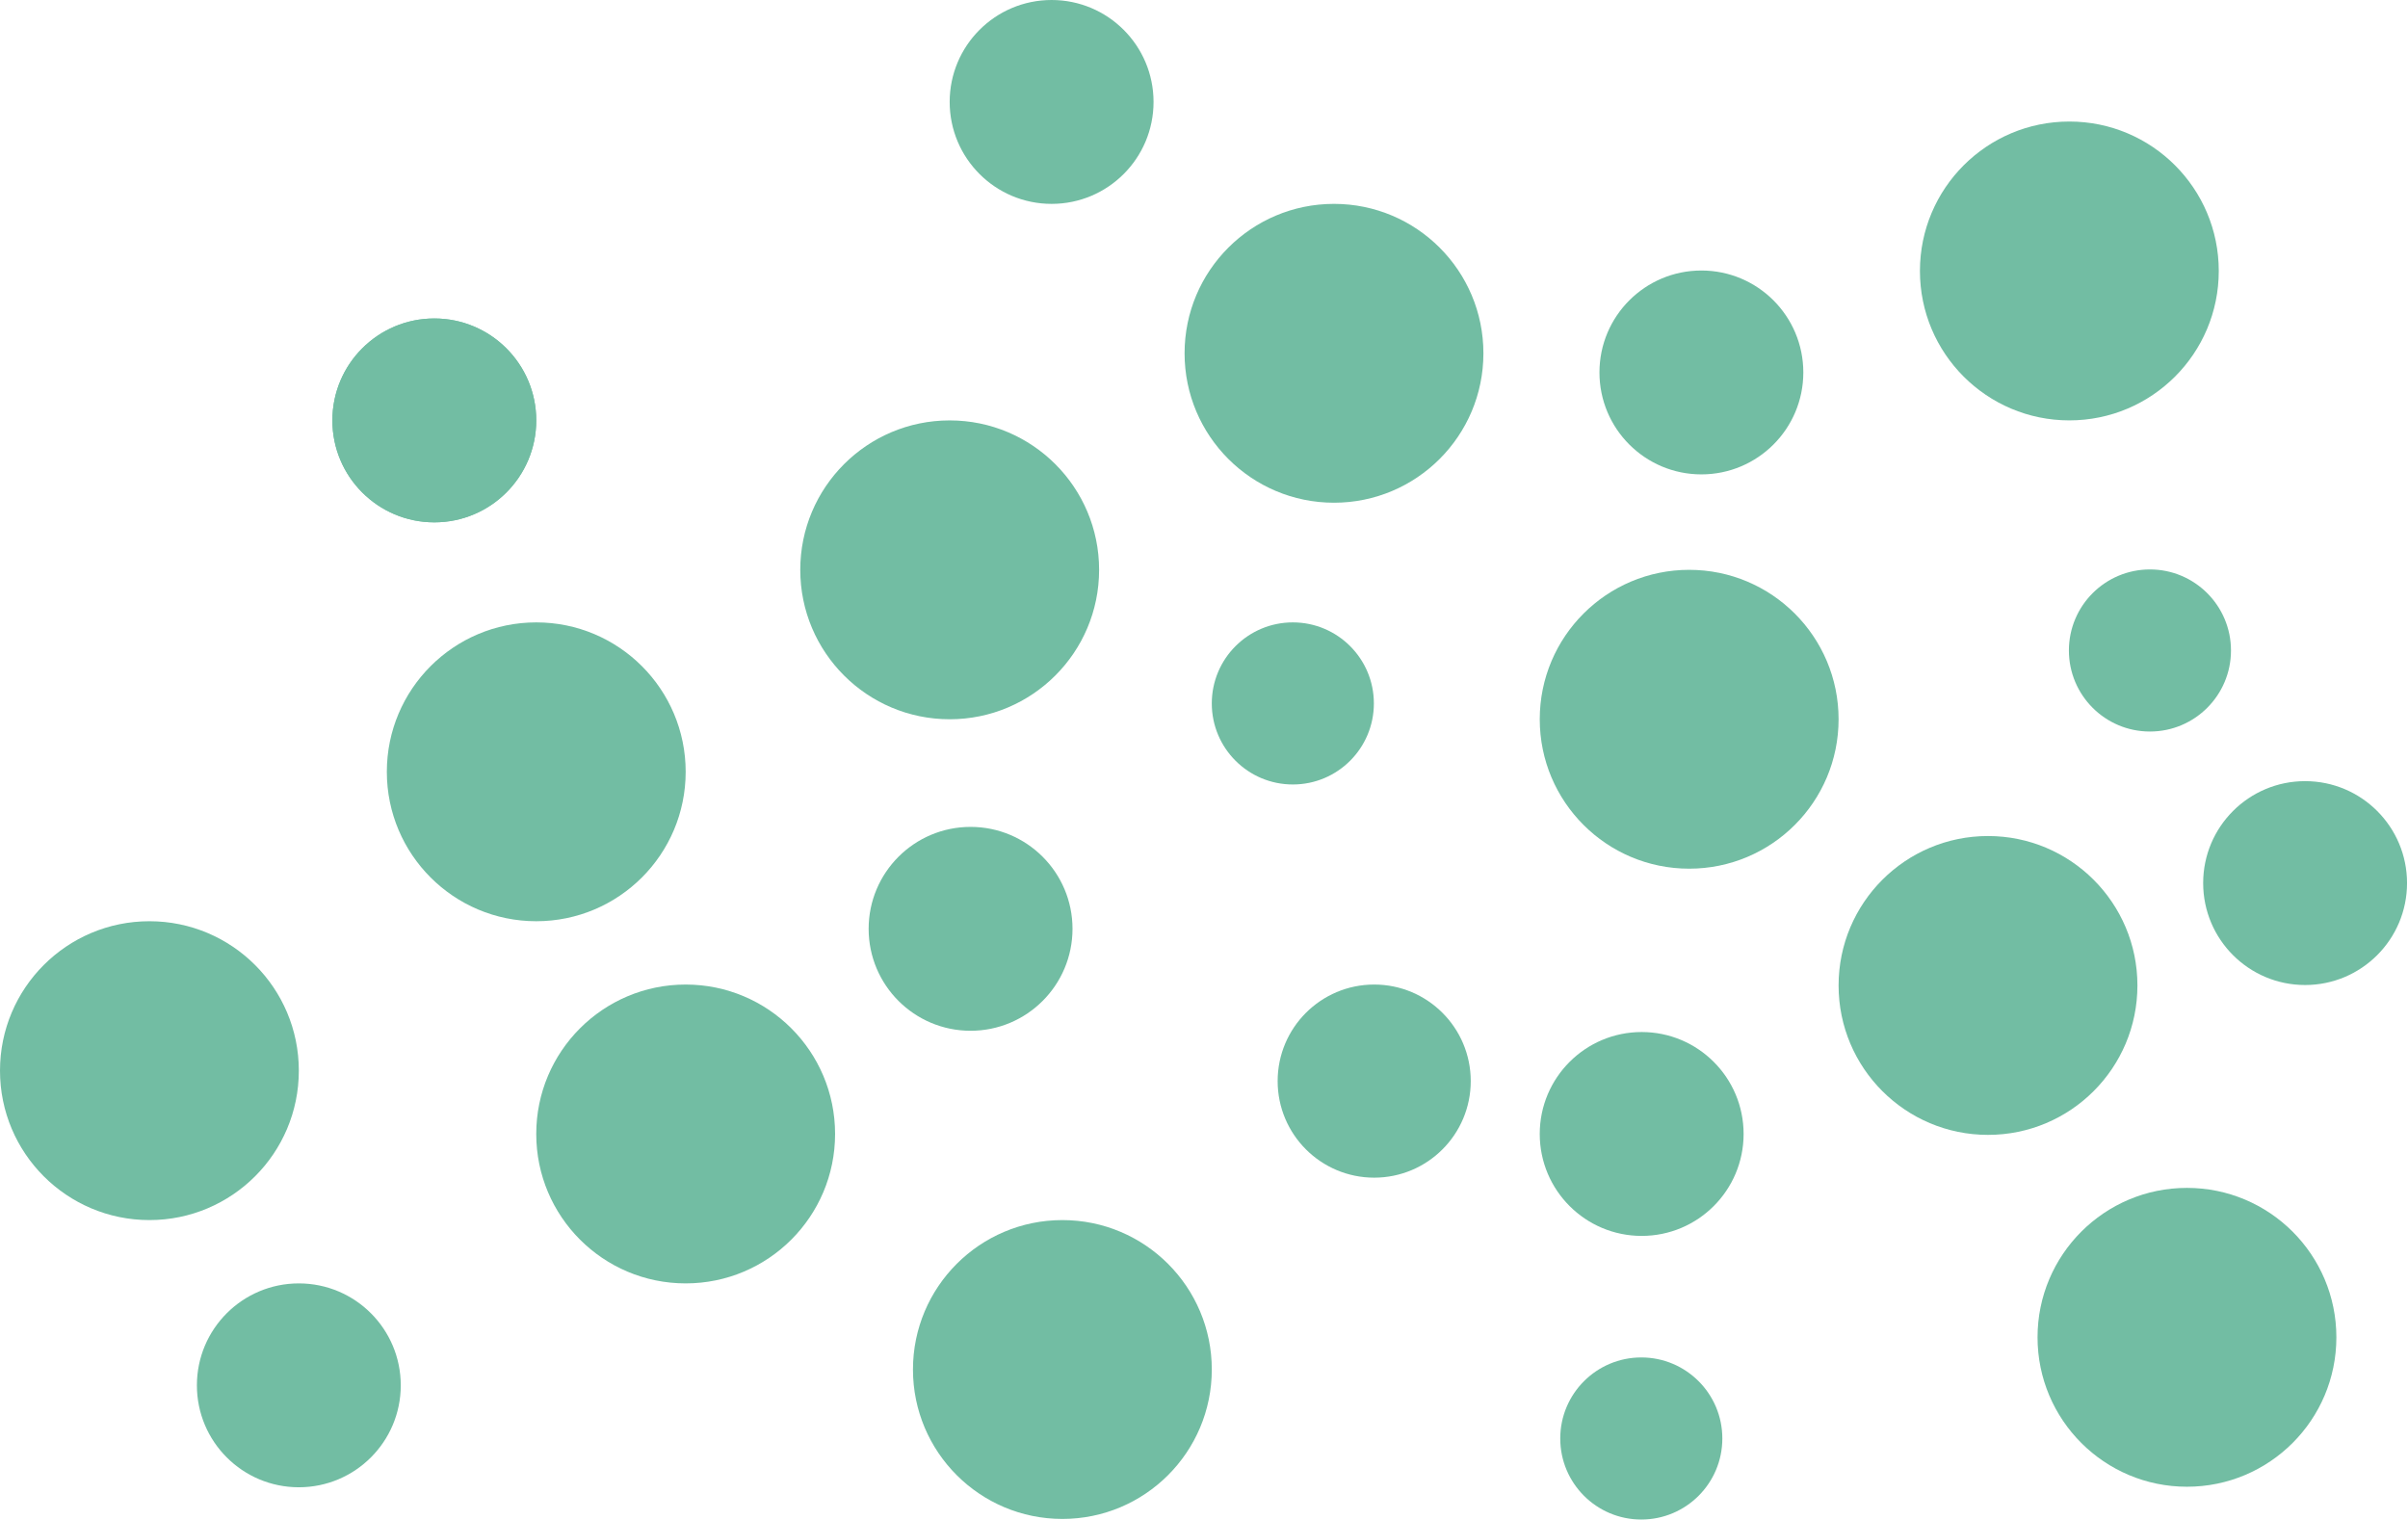 <svg width="2457" height="1551" viewBox="0 0 2457 1551" fill="none" xmlns="http://www.w3.org/2000/svg">
<circle cx="1402.16" cy="1103.05" r="98.516" fill="#72BDA3"/>
<circle cx="1319.14" cy="717.712" r="82.689" fill="#72BDA3"/>
<circle cx="2193.69" cy="663.689" r="82.689" fill="#72BDA3"/>
<circle cx="1674.69" cy="1467.69" r="82.689" fill="#72BDA3"/>
<circle cx="969.012" cy="581.403" r="152.457" fill="#72BDA3"/>
<circle cx="1361.14" cy="360.469" r="152.457" fill="#72BDA3"/>
<circle cx="699.621" cy="1156.99" r="152.457" fill="#72BDA3"/>
<circle cx="1084" cy="1397.31" r="152.457" fill="#72BDA3"/>
<circle cx="2028.46" cy="1005.46" r="152.457" fill="#72BDA3"/>
<circle cx="2111.46" cy="276.457" r="152.457" fill="#72BDA3"/>
<circle cx="1723.54" cy="733.86" r="152.457" fill="#72BDA3"/>
<circle cx="152.457" cy="1092.39" r="152.457" fill="#72BDA3"/>
<circle cx="547.168" cy="787.481" r="152.457" fill="#72BDA3"/>
<circle cx="2231.46" cy="1364.46" r="152.457" fill="#72BDA3"/>
<circle cx="990.327" cy="947.687" r="104.007" fill="#72BDA3"/>
<circle cx="304.913" cy="1413.46" r="104.007" fill="#72BDA3"/>
<circle cx="1073.01" cy="104.007" r="104.007" fill="#72BDA3"/>
<circle cx="1736.01" cy="380.007" r="104.007" fill="#72BDA3"/>
<circle cx="443.155" cy="428.944" r="104.007" fill="#72BDA3"/>
<circle cx="443.155" cy="428.944" r="104.007" fill="#72BDA3"/>
<circle cx="2352.01" cy="901.007" r="104.007" fill="#72BDA3"/>
<circle cx="1675.08" cy="1156.99" r="104.007" fill="#72BDA3"/>
</svg>
